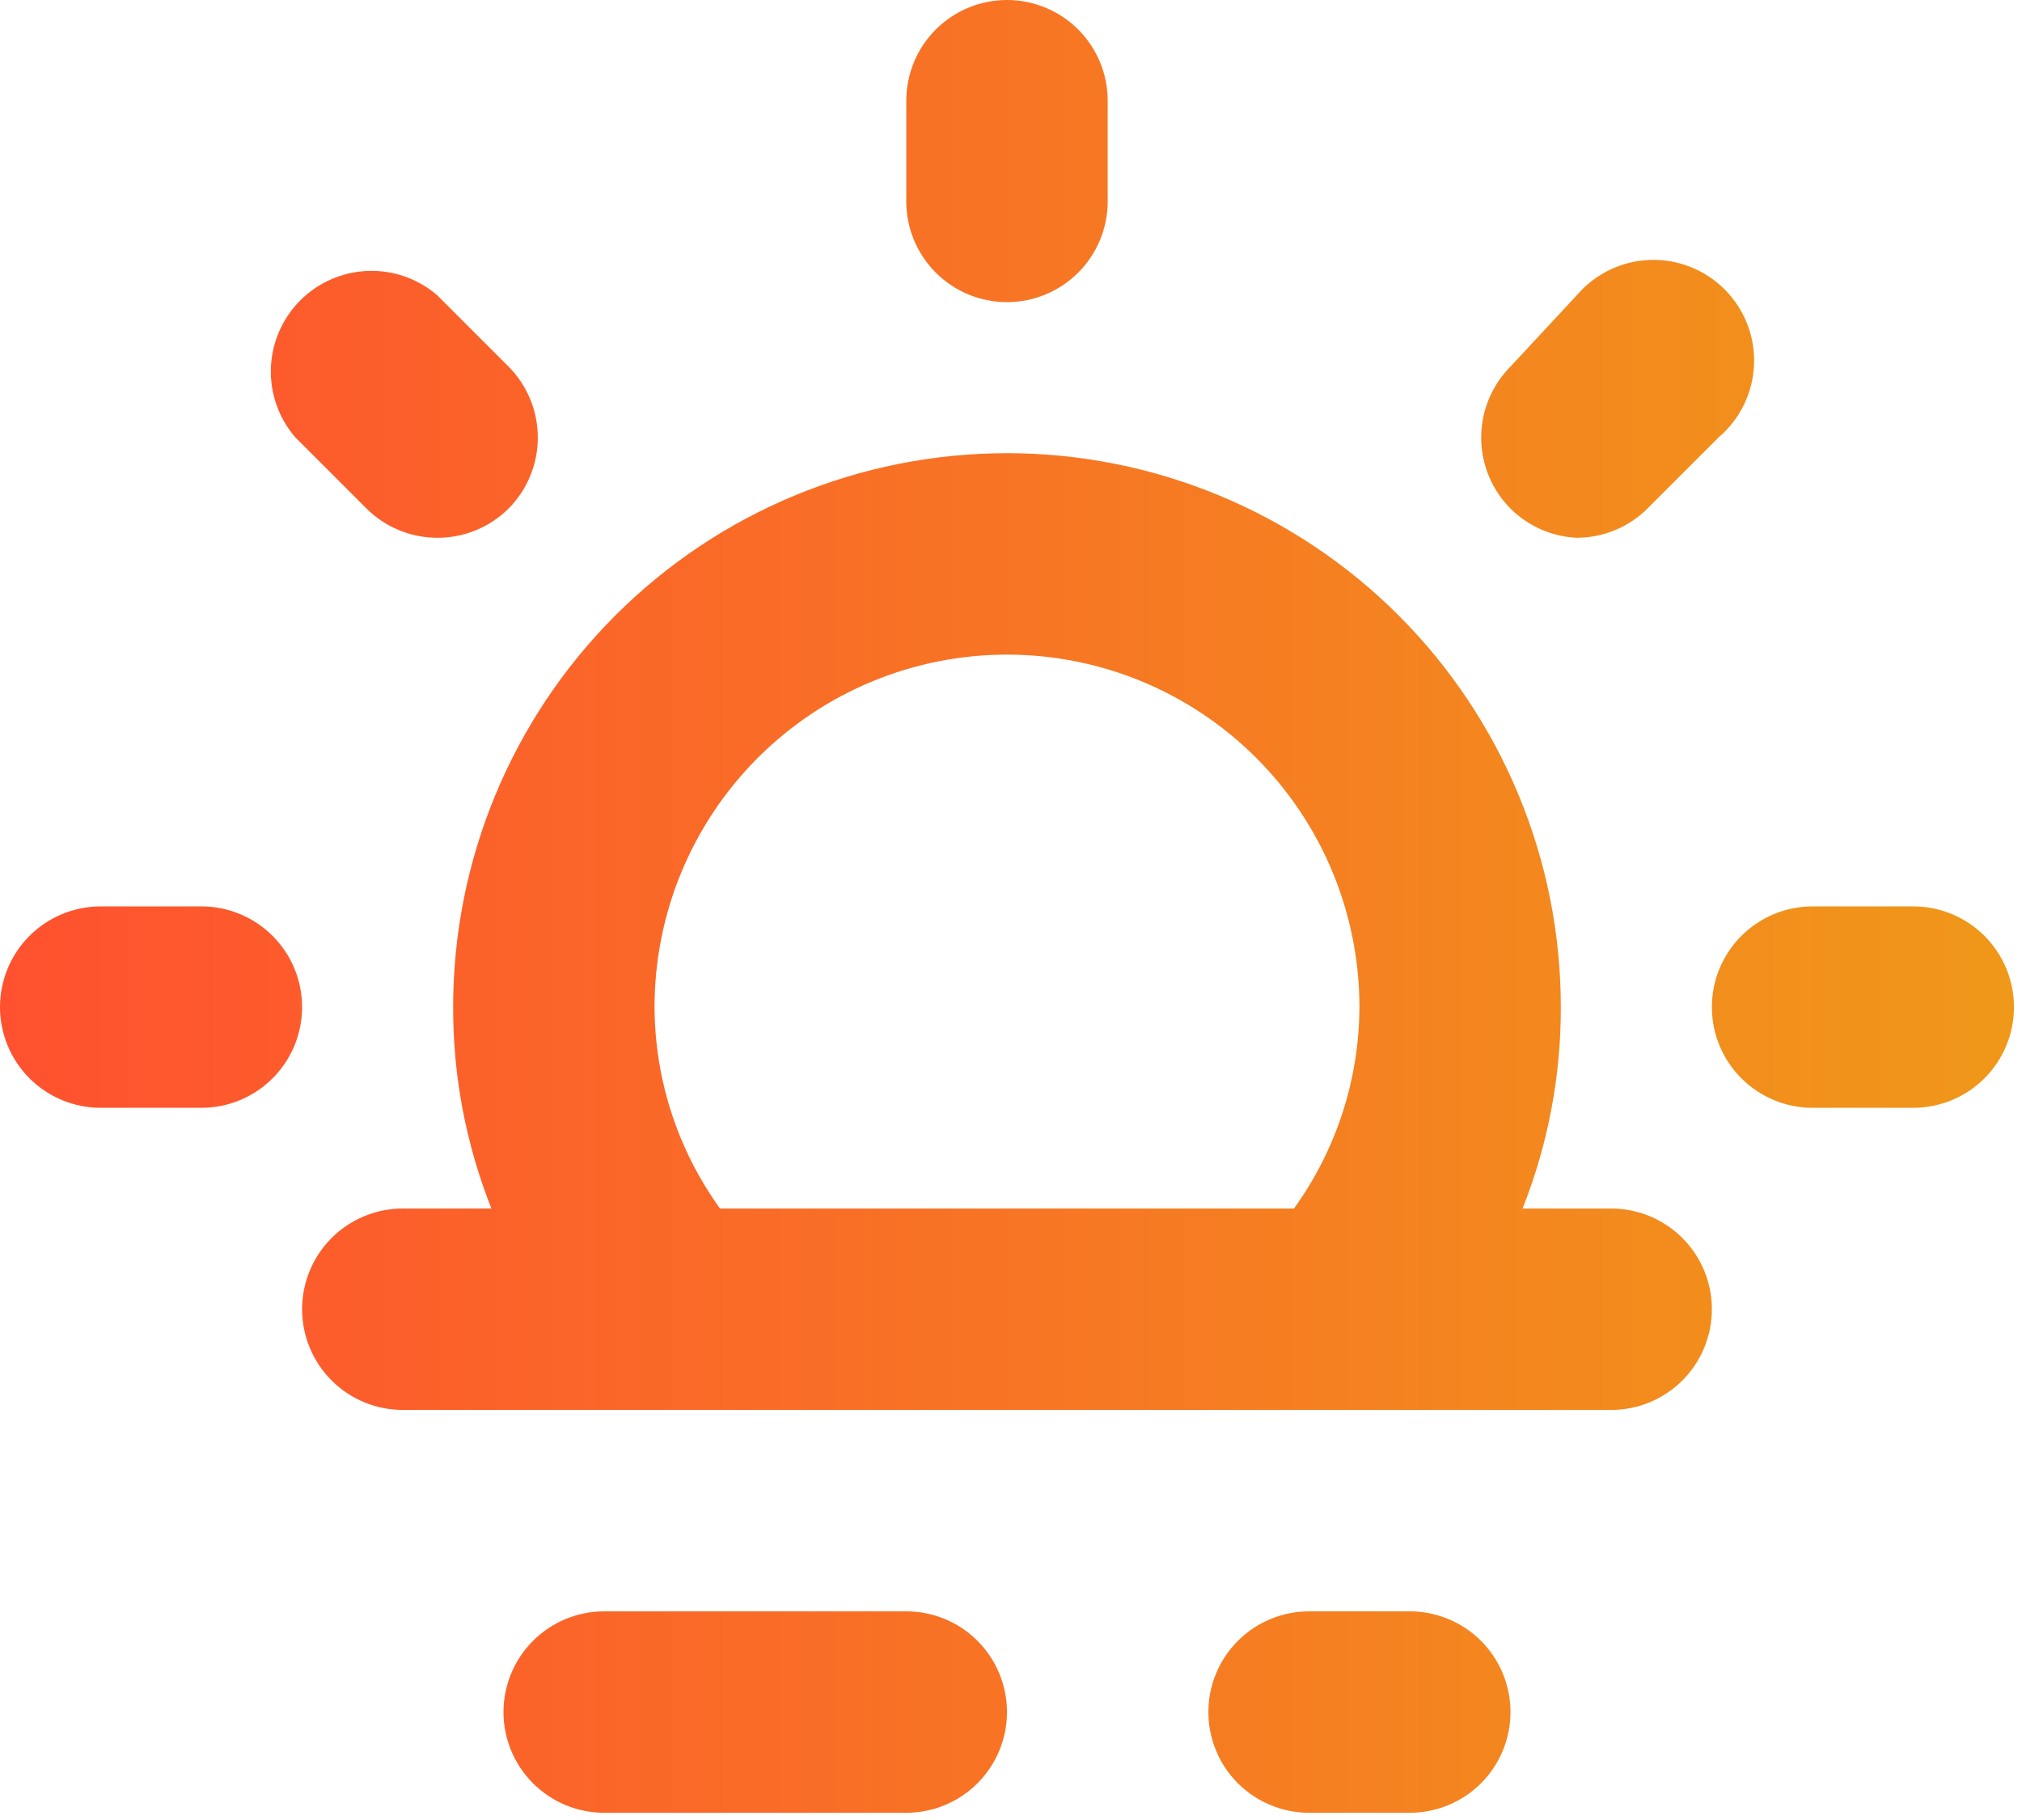 <svg width="210" height="189" viewBox="0 0 210 189" fill="none"
	xmlns="http://www.w3.org/2000/svg">
	<path d="M163.778 55.847C166.521 55.836 169.15 54.747 171.098 52.815L178.524 45.389C179.619 44.452 180.508 43.298 181.135 42C181.763 40.703 182.116 39.29 182.172 37.849C182.227 36.409 181.985 34.973 181.459 33.631C180.933 32.289 180.135 31.07 179.116 30.05C178.097 29.031 176.878 28.234 175.536 27.708C174.194 27.182 172.758 26.939 171.317 26.995C169.877 27.051 168.464 27.404 167.166 28.031C165.869 28.659 164.715 29.548 163.778 30.643L156.875 38.068C154.927 40.028 153.834 42.678 153.834 45.441C153.834 48.204 154.927 50.855 156.875 52.815C158.719 54.649 161.18 55.73 163.778 55.847ZM104.583 31.375C107.357 31.375 110.017 30.273 111.979 28.312C113.94 26.351 115.042 23.69 115.042 20.917V10.458C115.042 7.685 113.94 5.024 111.979 3.063C110.017 1.102 107.357 0 104.583 0C101.81 0 99.15 1.102 97.188 3.063C95.227 5.024 94.125 7.685 94.125 10.458V20.917C94.125 23.69 95.227 26.351 97.188 28.312C99.15 30.273 101.81 31.375 104.583 31.375ZM20.917 94.125H10.458C7.685 94.125 5.024 95.227 3.063 97.188C1.102 99.15 0 101.81 0 104.583C0 107.357 1.102 110.017 3.063 111.978C5.024 113.94 7.685 115.042 10.458 115.042H20.917C23.69 115.042 26.351 113.94 28.312 111.978C30.273 110.017 31.375 107.357 31.375 104.583C31.375 101.81 30.273 99.15 28.312 97.188C26.351 95.227 23.69 94.125 20.917 94.125ZM38.068 52.815C40.016 54.747 42.645 55.836 45.389 55.847C46.766 55.855 48.13 55.592 49.404 55.071C50.678 54.551 51.837 53.784 52.815 52.815C54.763 50.855 55.856 48.204 55.856 45.441C55.856 42.678 54.763 40.028 52.815 38.068L45.389 30.643C43.389 28.93 40.815 28.034 38.183 28.136C35.551 28.238 33.054 29.329 31.191 31.191C29.329 33.054 28.238 35.551 28.136 38.183C28.034 40.815 28.93 43.389 30.643 45.389L38.068 52.815ZM198.708 94.125H188.25C185.476 94.125 182.816 95.227 180.855 97.188C178.894 99.15 177.792 101.81 177.792 104.583C177.792 107.357 178.894 110.017 180.855 111.978C182.816 113.94 185.476 115.042 188.25 115.042H198.708C201.482 115.042 204.142 113.94 206.104 111.978C208.065 110.017 209.167 107.357 209.167 104.583C209.167 101.81 208.065 99.15 206.104 97.188C204.142 95.227 201.482 94.125 198.708 94.125ZM94.125 167.333H62.75C59.976 167.333 57.316 168.435 55.355 170.396C53.394 172.358 52.292 175.018 52.292 177.792C52.292 180.565 53.394 183.226 55.355 185.187C57.316 187.148 59.976 188.25 62.75 188.25H94.125C96.899 188.25 99.559 187.148 101.52 185.187C103.481 183.226 104.583 180.565 104.583 177.792C104.583 175.018 103.481 172.358 101.52 170.396C99.559 168.435 96.899 167.333 94.125 167.333ZM167.333 125.5H158.13C160.771 118.844 162.12 111.745 162.104 104.583C162.104 89.328 156.044 74.697 145.257 63.91C134.469 53.123 119.839 47.062 104.583 47.062C89.328 47.062 74.697 53.123 63.91 63.91C53.123 74.697 47.062 89.328 47.062 104.583C47.047 111.745 48.395 118.844 51.037 125.5H41.833C39.06 125.5 36.4 126.602 34.438 128.563C32.477 130.524 31.375 133.185 31.375 135.958C31.375 138.732 32.477 141.392 34.438 143.354C36.4 145.315 39.06 146.417 41.833 146.417H167.333C170.107 146.417 172.767 145.315 174.729 143.354C176.69 141.392 177.792 138.732 177.792 135.958C177.792 133.185 176.69 130.524 174.729 128.563C172.767 126.602 170.107 125.5 167.333 125.5ZM134.39 125.5H74.777C70.383 119.408 68.006 112.094 67.979 104.583C67.979 94.875 71.836 85.565 78.7 78.7C85.565 71.836 94.875 67.979 104.583 67.979C114.291 67.979 123.602 71.836 130.466 78.7C137.331 85.565 141.188 94.875 141.188 104.583C141.161 112.094 138.783 119.408 134.39 125.5ZM146.417 167.333H135.958C133.185 167.333 130.525 168.435 128.563 170.396C126.602 172.358 125.5 175.018 125.5 177.792C125.5 180.565 126.602 183.226 128.563 185.187C130.525 187.148 133.185 188.25 135.958 188.25H146.417C149.19 188.25 151.851 187.148 153.812 185.187C155.773 183.226 156.875 180.565 156.875 177.792C156.875 175.018 155.773 172.358 153.812 170.396C151.851 168.435 149.19 167.333 146.417 167.333Z" fill="url(#paint0_linear_1_6)"/>
	<defs>
		<linearGradient id="paint0_linear_1_6" x1="0" y1="94.125" x2="209.167" y2="94.125" gradientUnits="userSpaceOnUse">
			<stop stop-color="#FF512F"/>
			<stop offset="1" stop-color="#F09819"/>
		</linearGradient>
	</defs>
</svg>
